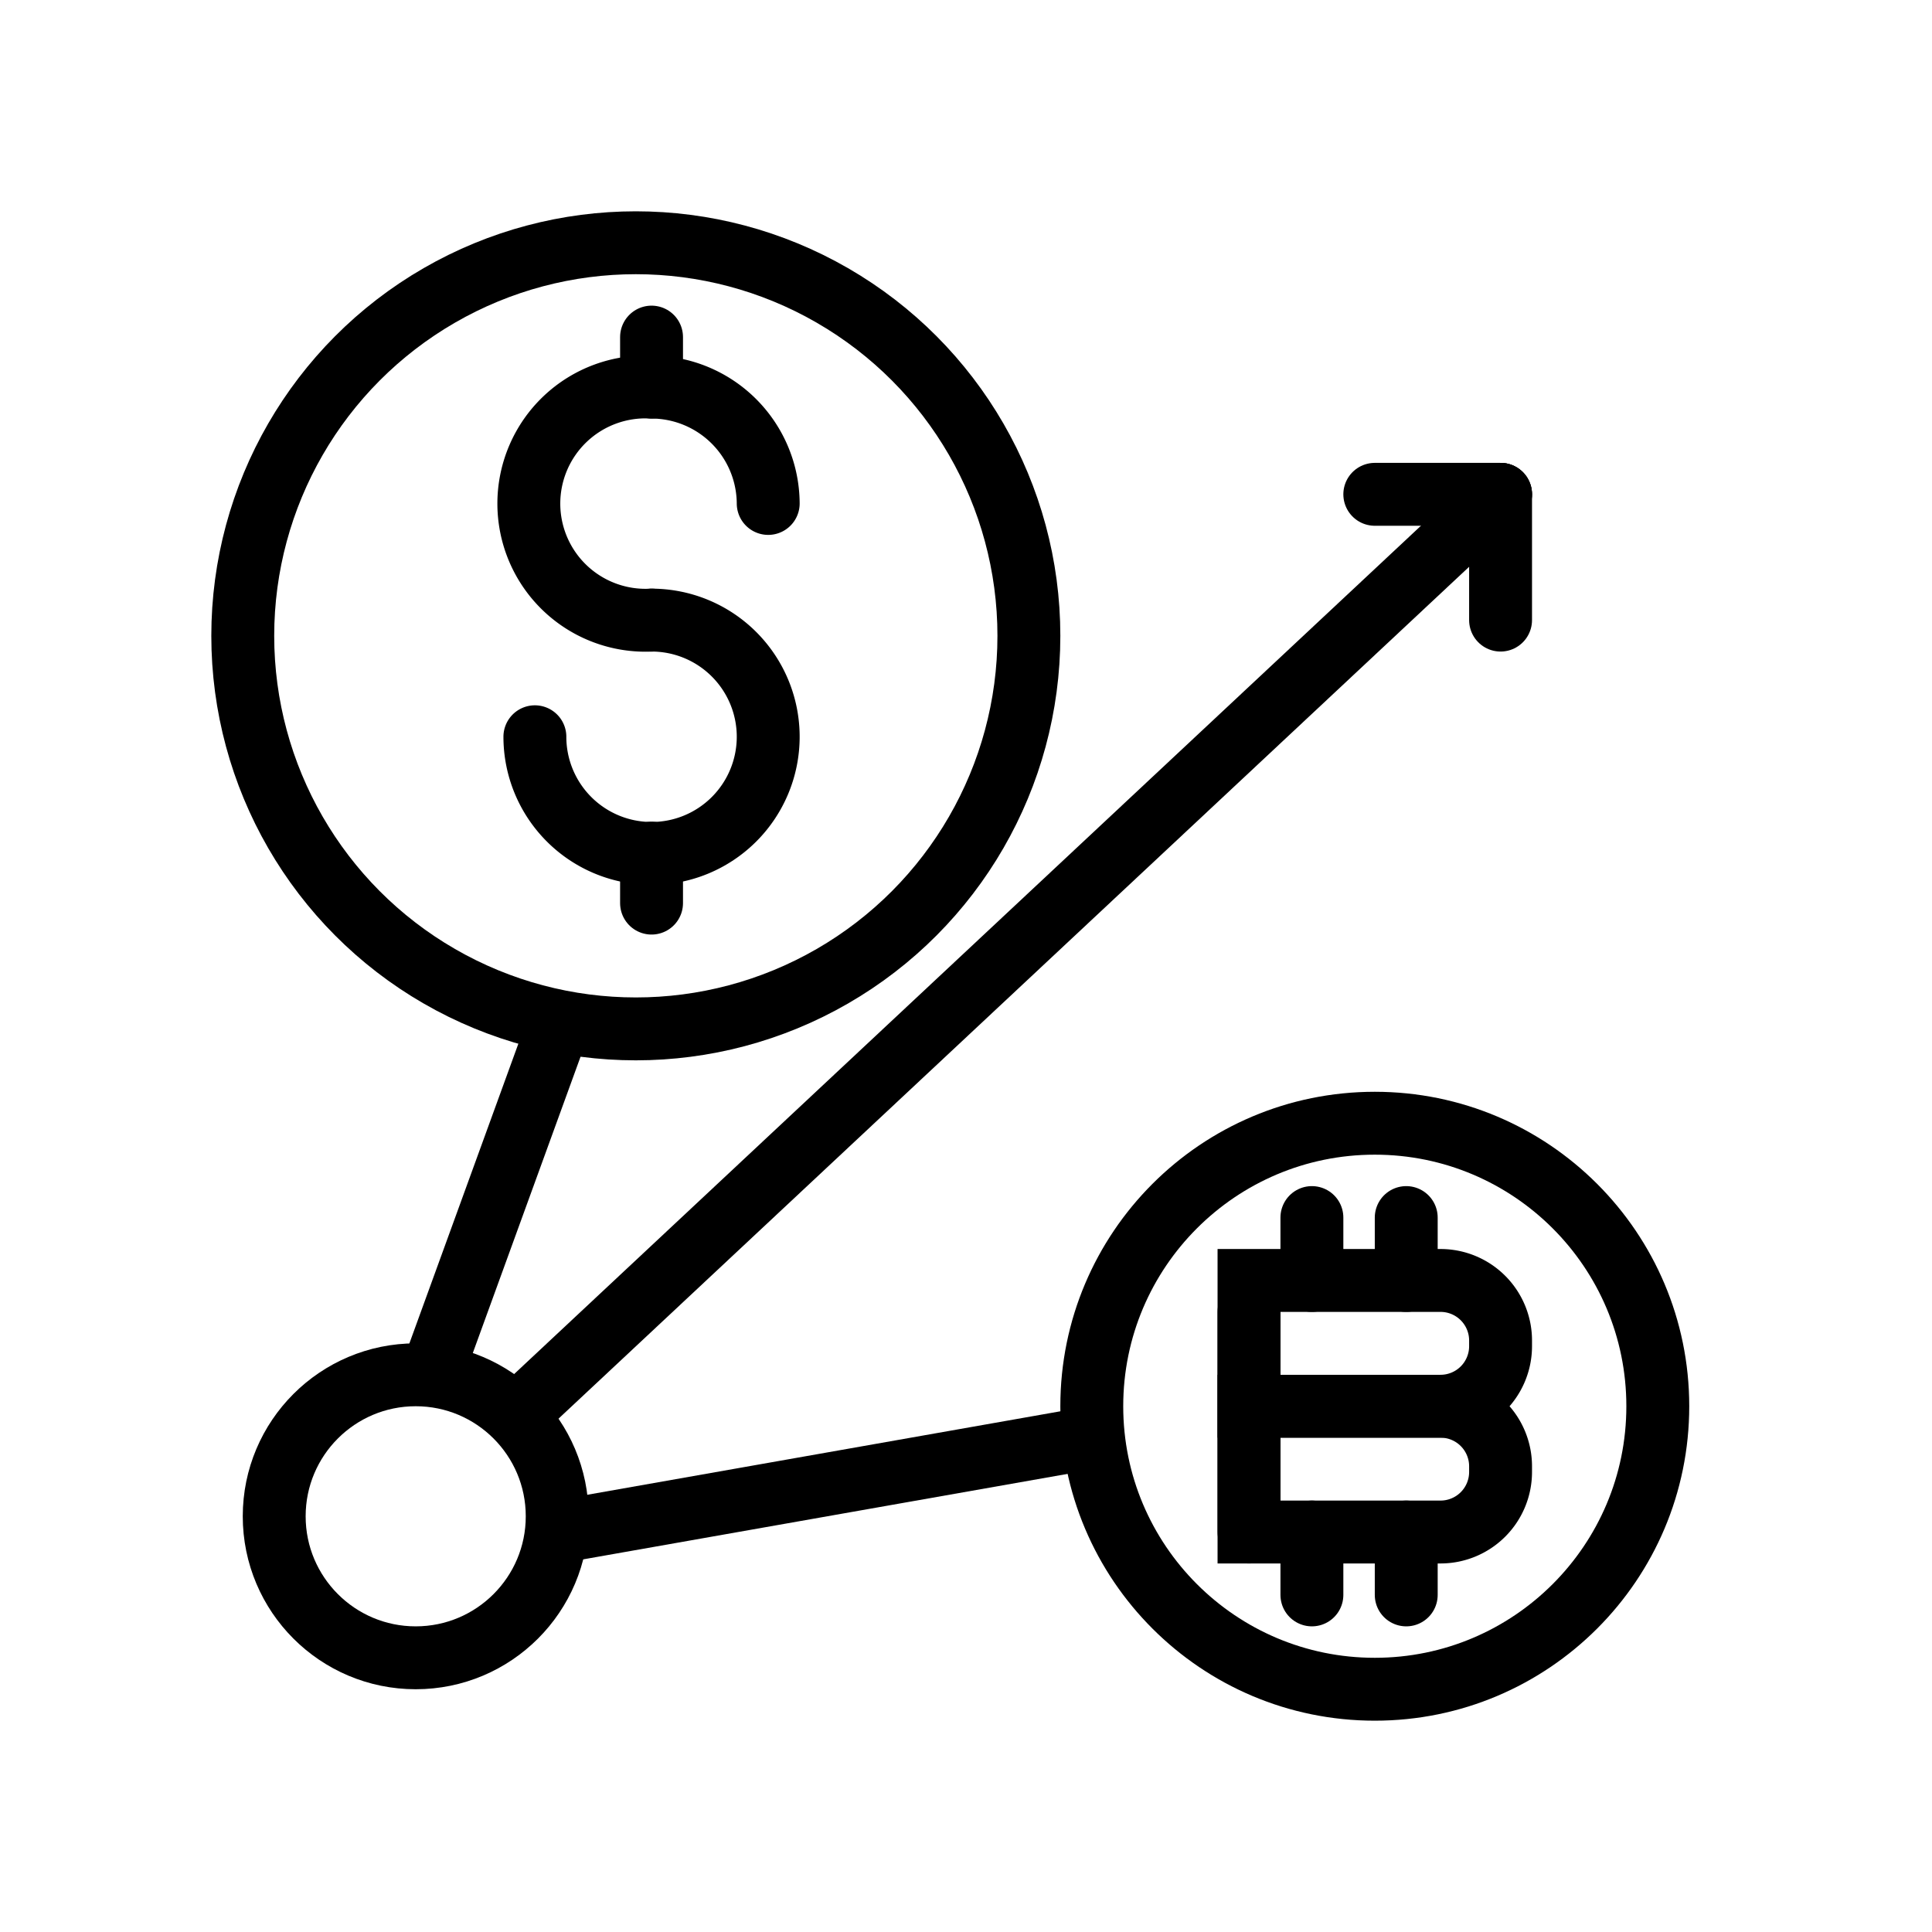 <!DOCTYPE svg PUBLIC "-//W3C//DTD SVG 1.1//EN" "http://www.w3.org/Graphics/SVG/1.1/DTD/svg11.dtd">
<!-- Uploaded to: SVG Repo, www.svgrepo.com, Transformed by: SVG Repo Mixer Tools -->
<svg width="800px" height="800px" viewBox="-6.72 -6.72 61.44 61.44" data-name="Layer 1" id="Layer_1" xmlns="http://www.w3.org/2000/svg" fill="#000000">
<g id="SVGRepo_bgCarrier" stroke-width="0"/>
<g id="SVGRepo_tracerCarrier" stroke-linecap="round" stroke-linejoin="round"/>
<g id="SVGRepo_iconCarrier">
<defs>
<style>.cls-1,.cls-2{fill:none;stroke:#000000;stroke-miterlimit:10;stroke-width:2px;}.cls-2{stroke-linecap:round;}</style>
</defs>
<title/>
<circle class="cls-1" cx="13.5" cy="13.5" r="12.5"/>
<circle class="cls-1" cx="6.5" cy="41.5" r="4.5"/>
<path class="cls-2" d="M14,13a3.71,3.71,0,1,1,0-7.41,3.72,3.72,0,0,1,3.71,3.7"/>
<path class="cls-2" d="M14,13a3.71,3.71,0,1,1-3.71,3.71"/>
<line class="cls-2" x1="14" x2="14" y1="4" y2="5.59"/>
<line class="cls-2" x1="14" x2="14" y1="22" y2="20.41"/>
<line class="cls-2" x1="10" x2="41" y1="38" y2="9"/>
<line class="cls-2" x1="11" x2="7" y1="26" y2="37"/>
<line class="cls-2" x1="33" x2="33" y1="35" y2="42"/>
<path class="cls-2" d="M33,34h6.09A1.91,1.91,0,0,1,41,35.91v.18A1.91,1.91,0,0,1,39.09,38H33a0,0,0,0,1,0,0V34A0,0,0,0,1,33,34Z"/>
<path class="cls-1" d="M33,38h6.09A1.91,1.91,0,0,1,41,39.91v.18A1.91,1.91,0,0,1,39.09,42H33a0,0,0,0,1,0,0V38A0,0,0,0,1,33,38Z"/>
<circle class="cls-2" cx="37" cy="38" r="9"/>
<line class="cls-2" x1="11" x2="28" y1="42" y2="39"/>
<line class="cls-2" x1="37" x2="41" y1="9" y2="9"/>
<line class="cls-2" x1="41" x2="41" y1="13" y2="9"/>
<line class="cls-2" x1="35" x2="35" y1="32" y2="34"/>
<line class="cls-2" x1="35" x2="35" y1="44" y2="42"/>
<line class="cls-2" x1="38" x2="38" y1="32" y2="34"/>
<line class="cls-2" x1="38" x2="38" y1="44" y2="42"/>
</g>
</svg>